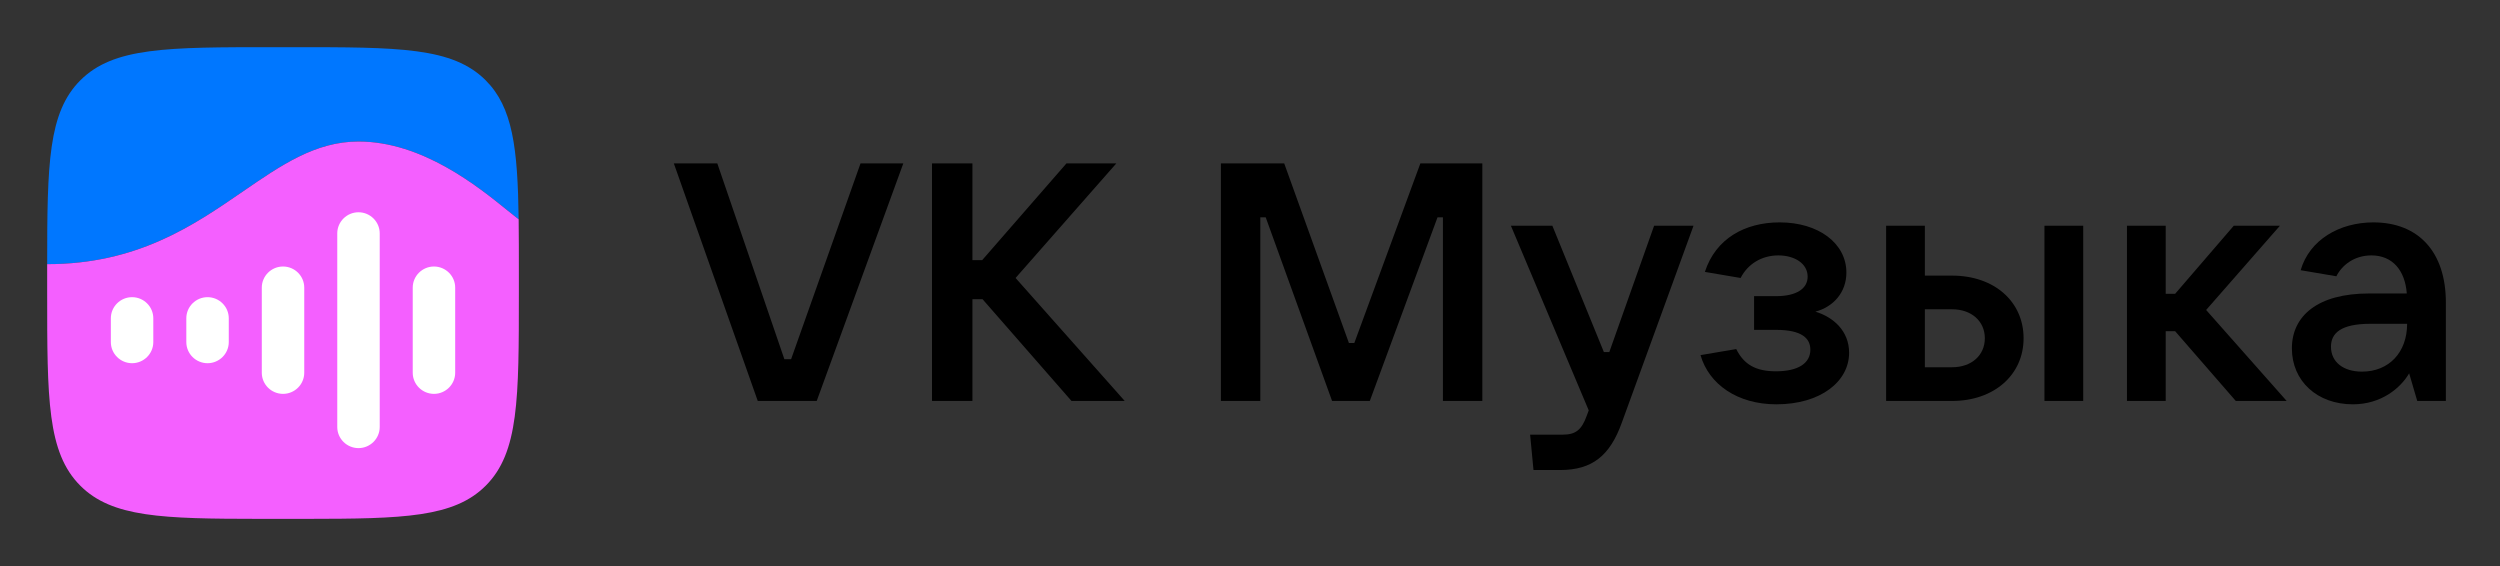 <svg xmlns="http://www.w3.org/2000/svg" width="106" height="24" viewBox="0 0 106 24" fill="none"><rect x="0" y="0" width="106" height="24" fill="#333333" stroke="none"/><rect width="106" height="24" fill="none"/>
<path d="M34.629 17L38.3 6.929H36.486L33.543 15.229H33.257L30.414 6.929H28.571L32.129 17H34.629Z" fill="black"/>
<path d="M43.06 11.786L47.331 6.929H45.217L41.645 11.029H41.231V6.929H39.517V17H41.231V12.686H41.66L45.431 17H47.688L43.06 11.786Z" fill="black"/>
<path d="M53.437 17V9.214H53.666L56.48 17H58.08L60.951 9.214H61.18V17H62.851V6.929H60.223L57.423 14.543H57.194L54.451 6.929H51.766V17H53.437Z" fill="black"/>
<path d="M68.234 14.929H68.005L65.82 9.571H64.062L67.362 17.4L67.277 17.629C67.062 18.229 66.805 18.429 66.262 18.429H64.877L65.02 19.929H66.148C67.52 19.929 68.262 19.314 68.762 17.929L71.805 9.571H70.134L68.234 14.929Z" fill="black"/>
<path d="M76.973 13.214C77.73 13.014 78.287 12.4 78.287 11.557C78.287 10.314 77.102 9.429 75.459 9.429C73.987 9.429 72.744 10.114 72.287 11.529L73.802 11.786C74.102 11.2 74.687 10.829 75.402 10.829C76.087 10.829 76.644 11.171 76.644 11.729C76.644 12.229 76.187 12.557 75.302 12.557H74.373V13.986H75.302C76.416 13.986 76.759 14.357 76.759 14.829C76.759 15.4 76.244 15.743 75.302 15.743C74.444 15.743 73.944 15.457 73.616 14.8L72.102 15.057C72.459 16.3 73.673 17.143 75.316 17.143C77.202 17.143 78.402 16.171 78.402 14.957C78.402 14.029 77.73 13.443 76.973 13.214Z" fill="black"/>
<path d="M82.771 17C84.542 17 85.8 15.9 85.8 14.343C85.8 12.786 84.557 11.686 82.771 11.686H81.614V9.571H79.971V17H82.771ZM88.328 17V9.571H86.685V17H88.328ZM81.614 13.114H82.771C83.585 13.114 84.157 13.614 84.157 14.343C84.157 15.071 83.585 15.571 82.771 15.571H81.614V13.114Z" fill="black"/>
<path d="M96.954 17L93.54 13.143L96.669 9.571H94.712L92.226 12.457H91.826V9.571H90.183V17H91.826V14.043H92.226L94.797 17H96.954Z" fill="black"/>
<path d="M100.633 9.429C99.191 9.429 97.919 10.171 97.548 11.457L99.062 11.714C99.291 11.257 99.805 10.829 100.548 10.829C101.448 10.829 101.976 11.471 102.048 12.443H100.448C98.262 12.443 97.176 13.4 97.176 14.771C97.176 16.157 98.248 17.143 99.762 17.143C100.976 17.143 101.791 16.443 102.148 15.829L102.491 17H103.705V12.829C103.705 10.671 102.533 9.429 100.633 9.429ZM100.148 15.757C99.348 15.757 98.833 15.343 98.833 14.7C98.833 14.129 99.248 13.729 100.505 13.729H102.062C102.062 14.943 101.291 15.757 100.148 15.757Z" fill="black"/>
<path d="M3.406 3.406C2.042 4.77 2.001 6.94 2 11.2C5.818 11.2 8.201 9.561 10.292 8.123C11.925 7 13.38 6 15.2 6C17.909 6 20.274 7.915 21.529 8.931C21.706 9.074 21.86 9.2 21.991 9.299C21.951 6.262 21.738 4.55 20.594 3.406C19.188 2 16.925 2 12.4 2L11.6 2C7.074 2 4.812 2 3.406 3.406Z" fill="#0077FF"/>
<path d="M11.012 22C11.204 22 11.4 22 11.6 22H12.4C12.6 22 12.796 22 12.988 22H11.012Z" fill="#0077FF"/>
<path d="M2 11.2C5.818 11.2 8.201 9.561 10.292 8.123C11.925 7 13.38 6 15.2 6C17.909 6 20.274 7.915 21.529 8.931C21.706 9.074 21.86 9.2 21.991 9.299C22 9.994 22 10.758 22 11.6V12.4C22 16.925 22 19.188 20.594 20.594C19.25 21.938 17.124 21.997 12.988 22H11.012C6.876 21.997 4.75 21.938 3.406 20.594C2 19.188 2 16.925 2 12.4L2 11.6C2 11.465 2 11.331 2 11.2Z" fill="#F45FFF"/>
<path d="M17.5 12.195C17.5 11.701 17.906 11.3 18.4 11.3C18.894 11.3 19.3 11.701 19.3 12.195V15.805C19.3 16.299 18.894 16.7 18.4 16.7C17.906 16.7 17.5 16.299 17.5 15.805V12.195Z" fill="white"/>
<path d="M14.3 9.895C14.3 9.401 14.706 9 15.2 9C15.694 9 16.1 9.401 16.1 9.895V18.105C16.1 18.599 15.694 19 15.2 19C14.706 19 14.3 18.599 14.3 18.105V9.895Z" fill="white"/>
<path d="M11.1 12.195C11.1 11.701 11.506 11.3 12 11.3C12.495 11.3 12.9 11.701 12.9 12.195V15.805C12.9 16.299 12.495 16.7 12 16.7C11.506 16.7 11.1 16.299 11.1 15.805V12.195Z" fill="white"/>
<path d="M7.9 13.495C7.9 13.001 8.305 12.6 8.8 12.6C9.294 12.6 9.7 13.001 9.7 13.495V14.505C9.7 14.999 9.294 15.4 8.8 15.4C8.305 15.4 7.9 14.999 7.9 14.505V13.495Z" fill="white"/>
<path d="M4.7 13.495C4.7 13.001 5.105 12.6 5.6 12.6C6.094 12.6 6.5 13.001 6.5 13.495V14.505C6.5 14.999 6.094 15.4 5.6 15.4C5.105 15.4 4.7 14.999 4.7 14.505V13.495Z" fill="white"/>
</svg>
